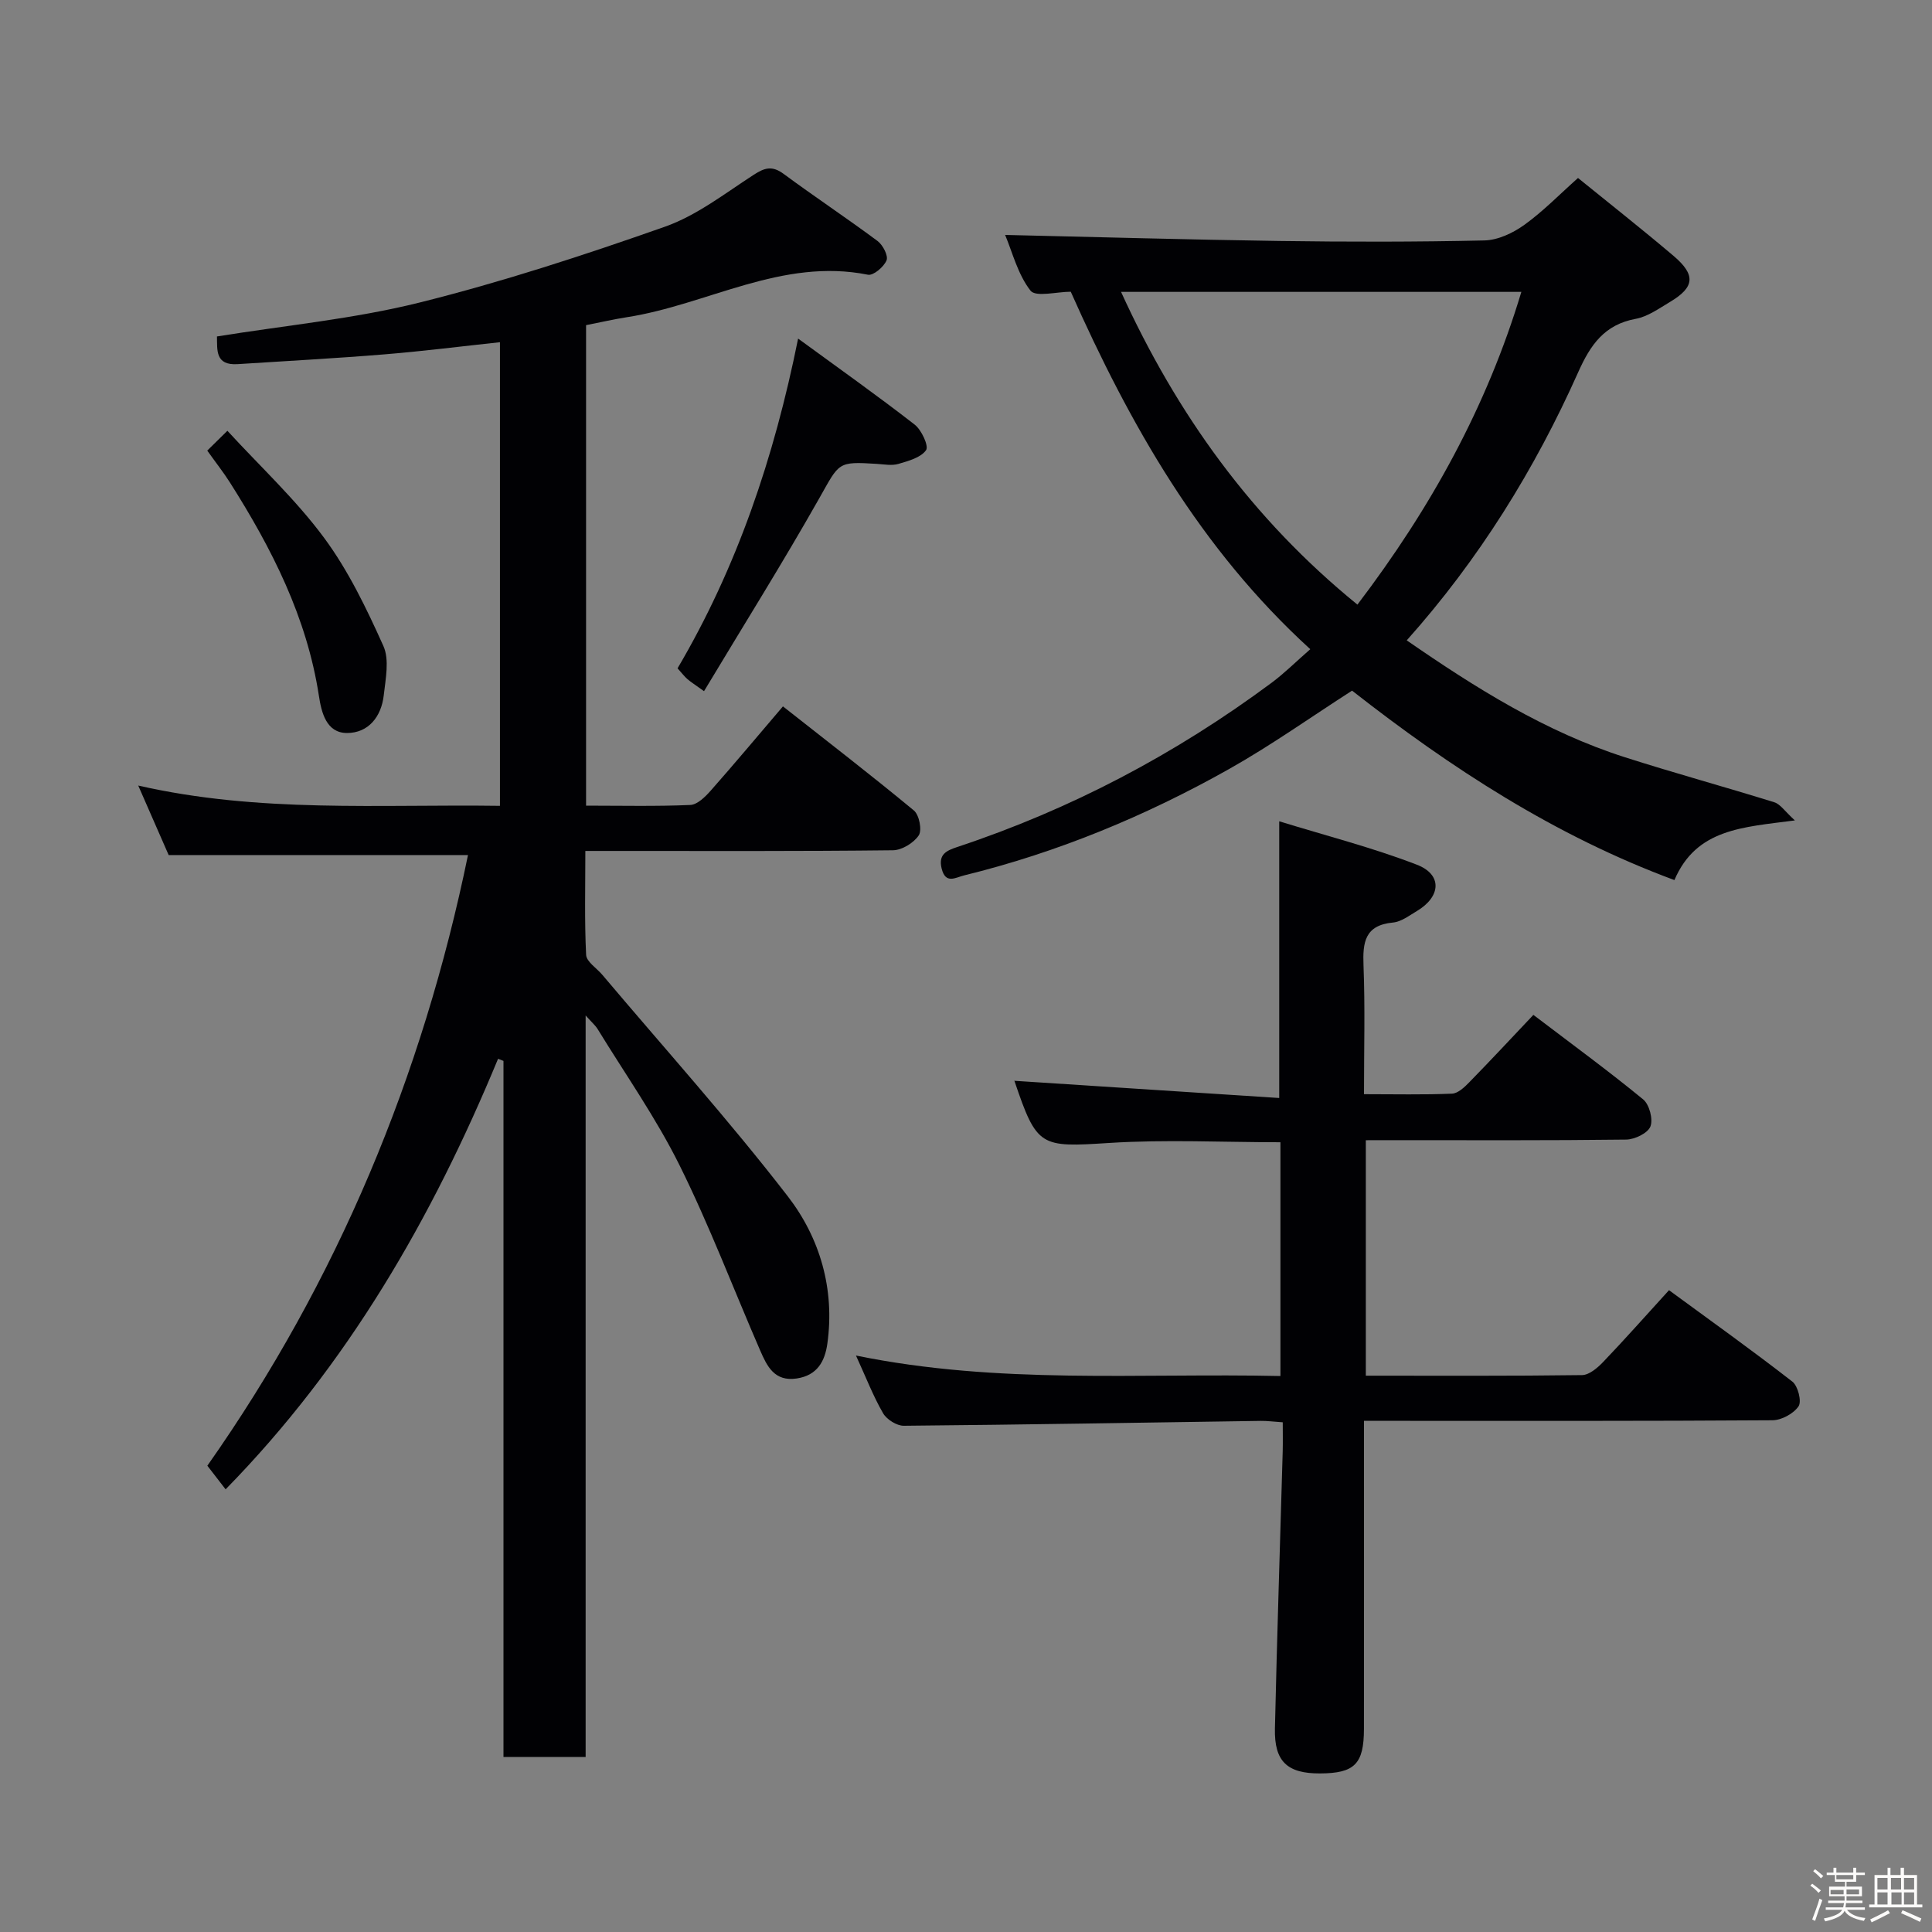<svg enable-background="new 0 0 400 400" viewBox="0 0 400 400" xmlns="http://www.w3.org/2000/svg"><rect x="0" y="0" width="400" height="400" fill="#808080" stroke="none"/><path d="m374.8 390.4.4-.4c.7.5 1.3 1 1.8 1.4l-.5.5c-.5-.6-1.1-1.1-1.7-1.5zm1 7.3-.6-.3c.5-1.4 1.1-2.8 1.5-4.3.2.1.4.2.6.3-.5 1.3-1 2.8-1.5 4.3zm-.4-10.3.4-.4c.4.3 1 .8 1.7 1.4l-.5.5c-.4-.5-1-1-1.6-1.5zm2.5.3h1.7v-1h.6v1h3.5v-1h.6v1h1.8v.5h-1.8v1.4h-2v1h3.2v2h-3.2v.9h3.3v.5h-3.4c0 .3-.1.6-.1.9h4v.5h-3.7c.7.9 1.9 1.5 3.8 1.7-.1.2-.2.4-.3.6-2.1-.4-3.5-1.1-4-2.1-.4 1-1.8 1.7-4 2.2-.1-.2-.2-.4-.3-.6 2.1-.4 3.4-1 3.8-1.8h-3.4v-.5h3.6c.1-.3.1-.6.2-.9h-3.3v-.5h3.4c0-.3 0-.6 0-.9h-3.2v-2h3.3v-1h-2.1v-1.4h-1.7v-.5zm1.1 3.5v1h2.7c0-.3 0-.4 0-.4 0-.1 0-.2 0-.2 0-.1 0-.2 0-.3h-2.7zm1.2-3v.9h3.5v-.9zm4.7 3h-2.6v.6.4h2.6z" fill="#fcfbfa"/><path d="m393.6 386.7h.6v1.5h2.7v6.1h1.1v.6h-11v-.6h1.1v-6.1h2.7v-1.5h.6v1.5h2.1v-1.5zm-2.7 8.8.4.6c-1.2.6-2.5 1.3-3.8 1.9-.1-.2-.2-.4-.3-.6 1.2-.6 2.5-1.2 3.7-1.9zm-2.2-6.7v2.4h2.1v-2.4zm0 3v2.5h2.1v-2.5zm2.8-3v2.4h2.1v-2.4zm.1 3v2.5h2.1v-2.5h-2.2zm5.9 6.1c-1.4-.7-2.7-1.3-3.9-1.8l.3-.6c1.5.6 2.7 1.2 3.9 1.7zm-1.2-9.1h-2.1v2.4h2.1zm-2.1 3v2.5h2.1v-2.5z" fill="#fcfbfa"/><g fill="#010104"><path d="m34.92 177.03c-1.79-4.07-3.84-8.77-6.3-14.39 25.08 5.72 49.81 3.85 74.89 4.2 0-32.01 0-63.71 0-95.99-7.96.85-15.95 1.87-23.96 2.52-10.1.83-20.22 1.36-30.33 2.02-4.7.31-4.23-2.93-4.3-5.73 14.15-2.29 28.28-3.62 41.9-7.01 17.18-4.28 34.1-9.82 50.81-15.7 6.6-2.32 12.45-6.9 18.43-10.77 2.26-1.47 3.82-1.91 6.15-.2 6.42 4.74 13.08 9.16 19.48 13.92 1.09.81 2.25 3.04 1.86 4-.55 1.35-2.73 3.2-3.84 2.98-17.82-3.57-33.23 6.2-49.9 8.79-2.77.43-5.51 1.07-8.47 1.65v99.48c7.35 0 14.47.17 21.57-.14 1.46-.06 3.1-1.68 4.23-2.96 4.94-5.59 9.72-11.31 14.96-17.45 9.24 7.28 18.3 14.26 27.11 21.55 1.11.92 1.72 4.07 1.01 5.15-1.04 1.57-3.49 3.07-5.35 3.09-19.16.22-38.32.14-57.48.14-1.82 0-3.63 0-6.2 0 0 7.36-.19 14.45.16 21.51.07 1.43 2.19 2.75 3.35 4.13 12.87 15.24 26.23 30.1 38.41 45.87 6.64 8.6 9.75 19.18 8.19 30.46-.51 3.7-2.09 6.61-6.35 7.25-4.62.69-6.15-2.55-7.56-5.79-5.56-12.79-10.51-25.89-16.7-38.36-4.86-9.79-11.22-18.83-16.95-28.18-.47-.77-1.21-1.39-2.49-2.83v153.53c-5.78 0-11.17 0-17.01 0 0-47.97 0-96.05 0-144.12-.37-.15-.75-.29-1.12-.44-13.62 32.93-31.14 63.35-56.41 89.14-1.28-1.66-2.38-3.08-3.78-4.89 26.97-38.33 44.57-80.76 53.96-126.42-20.67-.01-40.92-.01-61.97-.01z"/><path d="m282.78 236.07v48.75c15.16 0 29.97.08 44.76-.12 1.49-.02 3.21-1.5 4.38-2.72 4.48-4.68 8.78-9.54 13.63-14.86 8.61 6.31 17.21 12.45 25.54 18.93 1.16.9 1.97 4.1 1.28 5.11-1.04 1.53-3.53 2.88-5.41 2.89-26.16.18-52.31.12-78.47.12-1.8 0-3.59 0-6.09 0v6.3c0 19.16.01 38.32-.01 57.48-.01 7.27-1.93 9.19-9.09 9.22-6.77.03-9.5-2.46-9.34-9.31.43-19.12 1.07-38.24 1.61-57.36.05-1.95.01-3.9.01-6.03-1.96-.13-3.26-.31-4.56-.29-24.63.36-49.27.79-73.9 1.01-1.46.01-3.54-1.3-4.29-2.6-2.04-3.52-3.51-7.36-5.61-11.94 29.58 6.05 58.54 3.6 87.88 4.24 0-16.35 0-32.36 0-48.4-11.95 0-23.77-.6-35.51.15-14.18.9-14.91.91-19.54-12.79-.05-.14.05-.32.01-.08 18.28 1.19 36.53 2.37 54.79 3.56 0-19.53 0-37.72 0-57.29 9.5 2.93 19.21 5.41 28.5 8.99 5.32 2.05 4.99 6.63-.03 9.61-1.57.93-3.21 2.2-4.91 2.36-5.83.55-6.3 4.07-6.11 8.89.34 8.62.1 17.26.1 26.65 6.37 0 12.3.14 18.22-.11 1.24-.05 2.6-1.35 3.59-2.37 4.41-4.51 8.7-9.12 13.26-13.94 8.06 6.13 15.56 11.61 22.73 17.5 1.28 1.05 2.09 4.11 1.5 5.61-.54 1.38-3.24 2.68-5.01 2.71-15.99.2-31.99.12-47.98.12-1.82.01-3.64.01-5.93.01z"/><path d="m271.28 134.41c-22.83-20.82-37.34-46.49-49.59-74.01-2.88 0-7.26 1.17-8.34-.23-2.64-3.39-3.75-7.97-5.25-11.53 18.99.43 37.87.98 56.75 1.25 14.15.2 28.32.21 42.47-.11 2.81-.06 5.92-1.53 8.27-3.22 3.89-2.79 7.27-6.29 11.12-9.71 6.64 5.39 13.31 10.64 19.77 16.12 4.66 3.96 4.39 6.49-.72 9.54-2.27 1.35-4.6 3.04-7.09 3.5-6.5 1.19-9.4 5.4-11.92 11.05-9 20.15-20.55 38.77-35.5 55.52 14.28 9.87 28.74 18.95 45.2 24.21 10.24 3.28 20.63 6.11 30.9 9.31 1.25.39 2.16 1.85 4.26 3.76-10.83 1.42-20.4 1.72-24.94 12.35-24.71-9.15-46.29-23.2-66.74-39.22-8.46 5.43-16.71 11.3-25.48 16.24-17.28 9.72-35.51 17.27-54.83 22.01-1.84.45-3.84 1.87-4.66-1.41-.73-2.95.99-3.72 3.24-4.47 23.54-7.81 45.2-19.24 65.1-34.02 2.64-1.97 5-4.33 7.98-6.93zm9.76-9.23c15.19-19.98 26.81-41.01 33.94-64.75-27.77 0-55.08 0-82.88 0 11.56 25.33 27.08 46.96 48.94 64.75z"/><path d="m165.24 70.1c8.48 6.2 16.44 11.83 24.13 17.81 1.43 1.11 2.96 4.44 2.36 5.29-1.08 1.55-3.66 2.24-5.74 2.85-1.37.4-2.97.08-4.46-.01-8.18-.52-7.72-.27-11.88 7.07-7.57 13.39-15.75 26.43-23.89 39.99-1.94-1.4-2.74-1.89-3.44-2.5-.62-.54-1.12-1.21-2.04-2.23 12.26-20.82 19.96-43.46 24.96-68.27z"/><path d="m42.91 93.29c1.21-1.19 2.26-2.23 4.17-4.1 6.85 7.46 14.16 14.24 19.99 22.12 5.04 6.8 8.81 14.66 12.3 22.42 1.29 2.86.46 6.83.08 10.24-.5 4.41-3.18 7.81-7.64 7.79-4.24-.02-5.26-4.25-5.78-7.67-2.49-16.27-9.75-30.52-18.42-44.19-1.34-2.11-2.89-4.07-4.7-6.61z"/></g></svg>